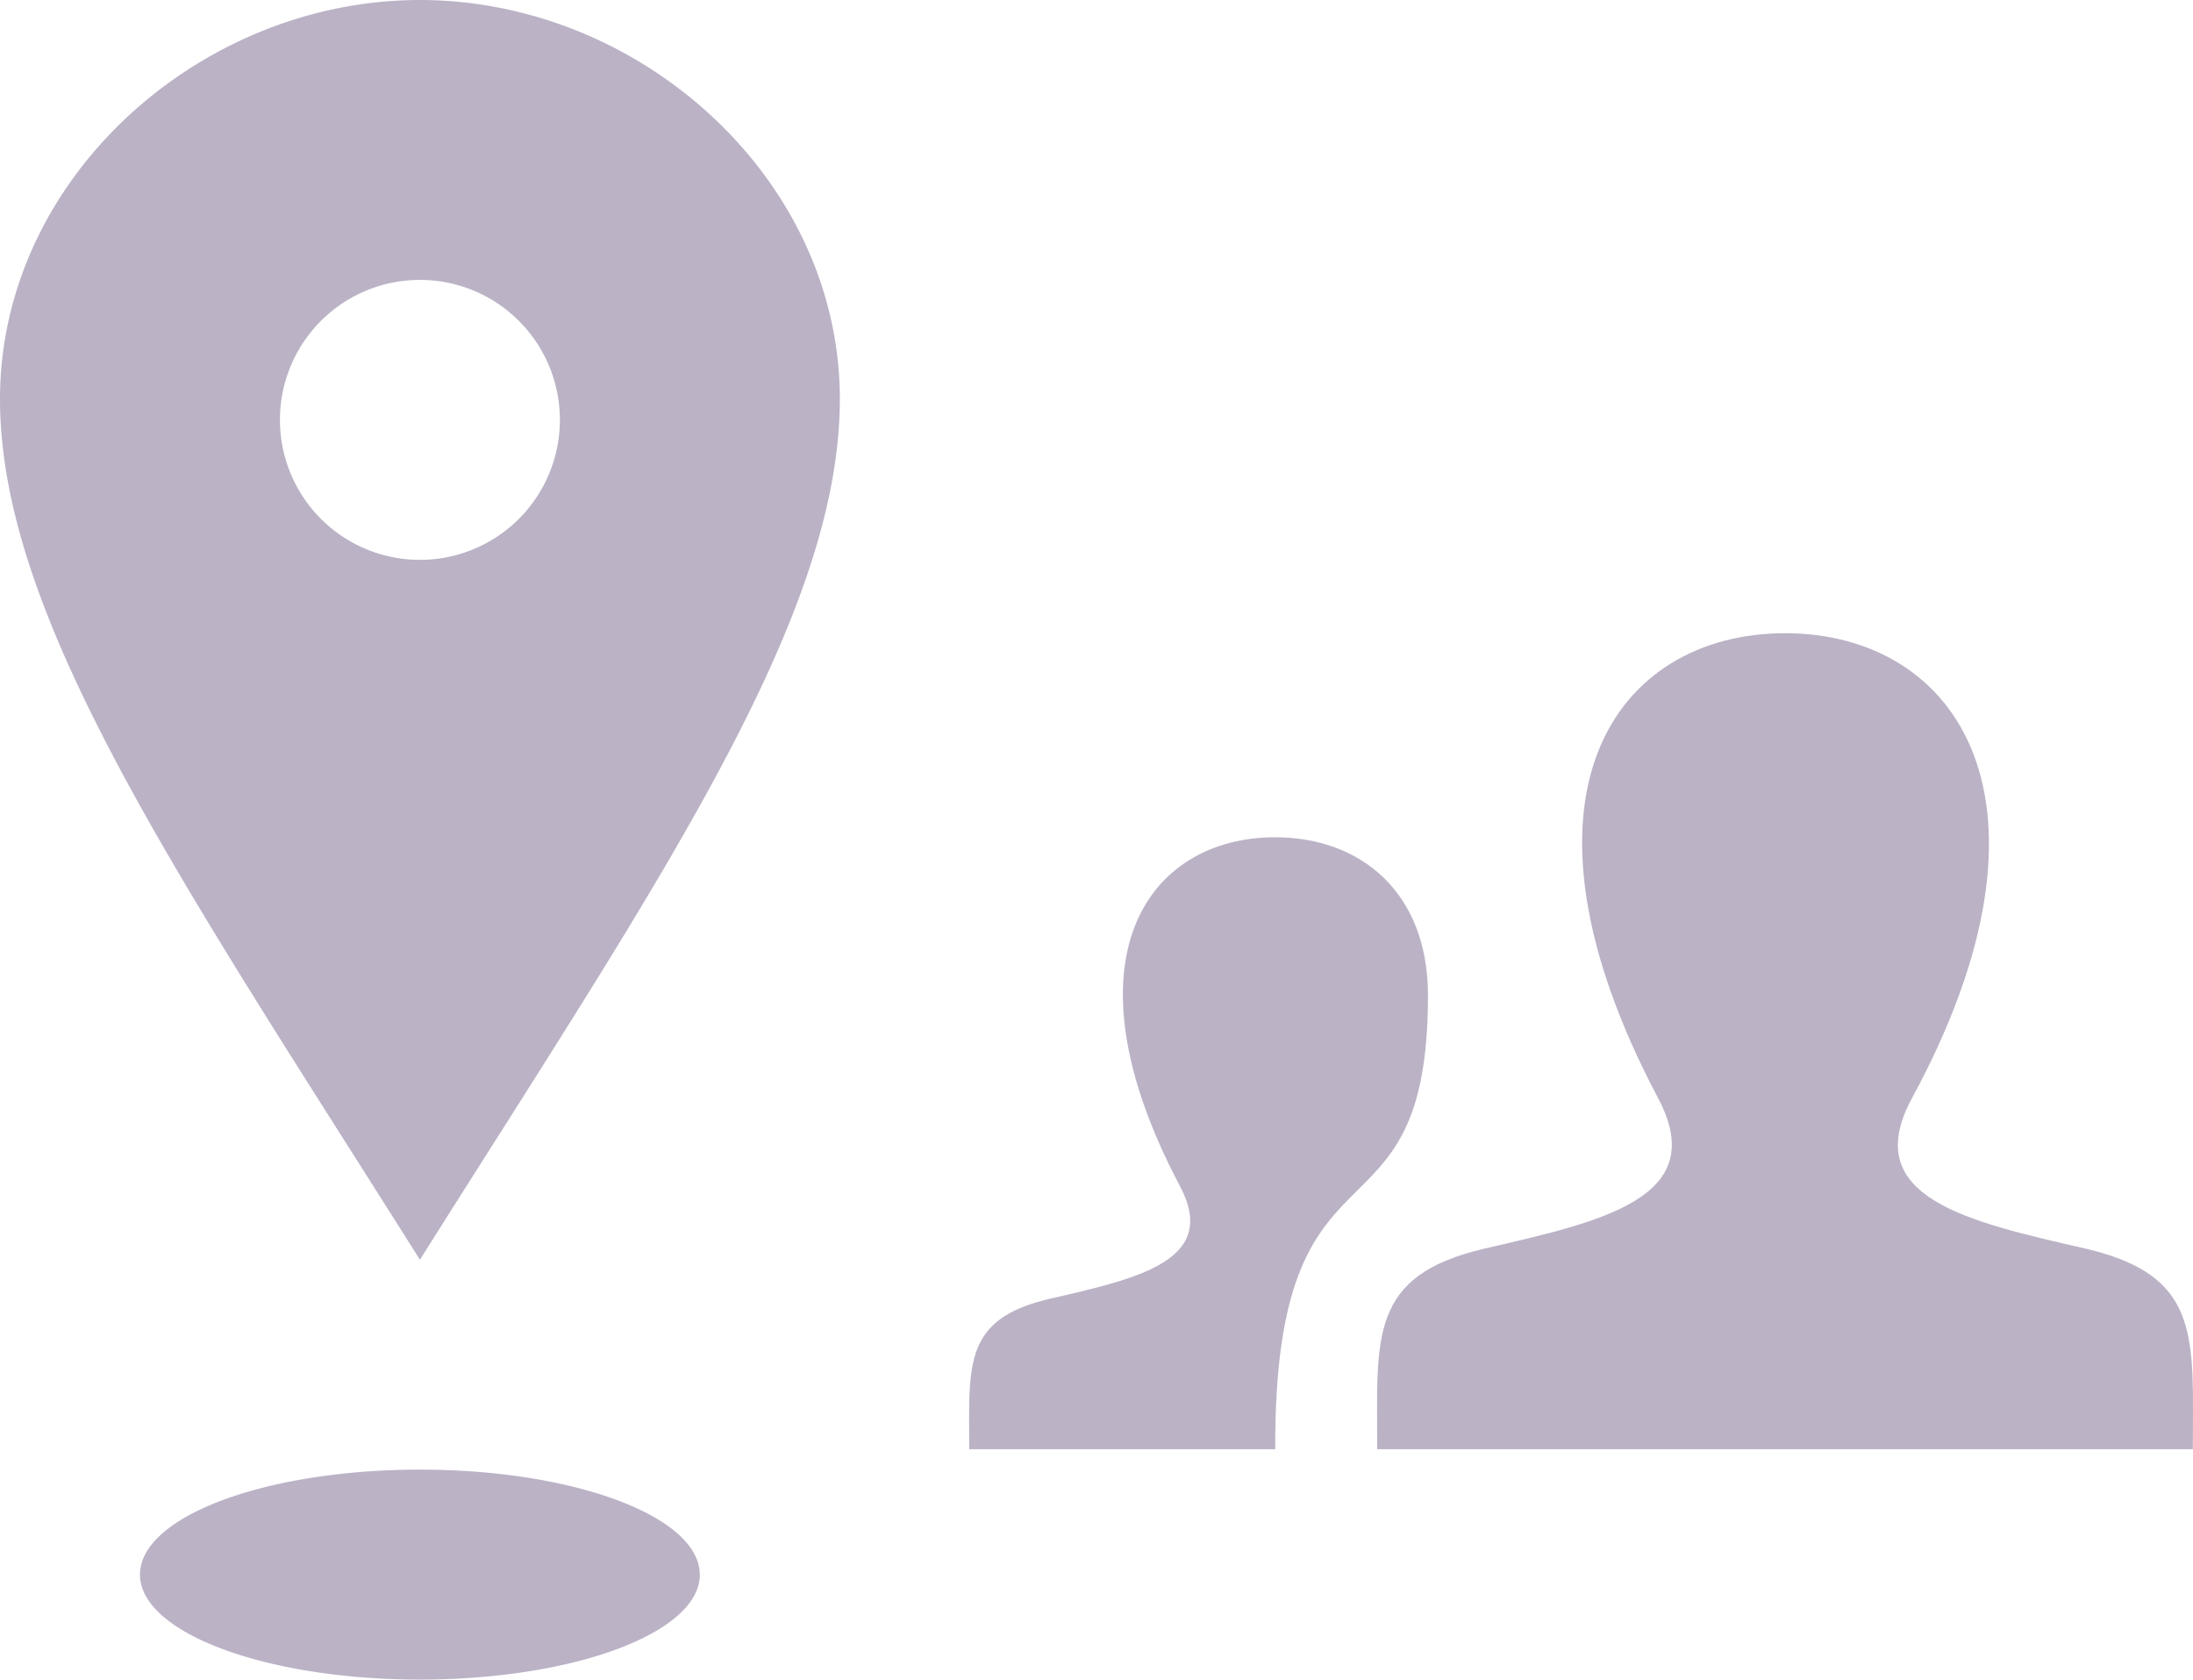 <svg xmlns="http://www.w3.org/2000/svg" width="158.241" height="121.182" viewBox="0 0 158.241 121.182">
  <defs>
    <style>
      .cls-1 {
        fill: #bbb2c6;
      }
    </style>
  </defs>
  <g id="icon" transform="translate(-94.071 -1141.2)">
    <path id="iconmonstr-user-21" class="cls-1" d="M37.231,48.391c8.437-1.947,16.294-3.654,12.489-10.837C38.143,15.69,46.651,4,58.875,4,71.341,4,79.643,16.139,68.03,37.555c-3.919,7.227,4.228,8.931,12.489,10.837,7.308,1.689,7.794,5.262,7.794,11.447L88.3,62.875H29.448c0-8.081-.648-12.537,7.782-14.483ZM.007,62.875H22.089c-.1-24.072,11.021-13.6,11.021-32.753,0-7.392-4.824-11.4-11.032-11.4-9.17,0-15.55,8.769-6.866,25.165,2.852,5.387-3.036,6.668-9.365,8.128C.364,53.278,0,55.957,0,60.6l.007,2.278Z" transform="translate(164 1182.887)"/>
    <path id="iconmonstr-location-17" class="cls-1" d="M36.3,0C20.4,0,6,12.891,6,28.791s13.138,34.875,30.3,62.1c17.157-27.221,30.3-46.2,30.3-62.1S52.2,0,36.3,0Zm0,40.394a10.1,10.1,0,1,1,10.1-10.1A10.1,10.1,0,0,1,36.3,40.394Zm20.2,73.214c0,4.181-9.038,7.574-20.2,7.574s-20.2-3.393-20.2-7.574,9.038-7.574,20.2-7.574S56.493,109.428,56.493,113.608Z" transform="translate(88.071 1141.2)"/>
  </g>
</svg>
